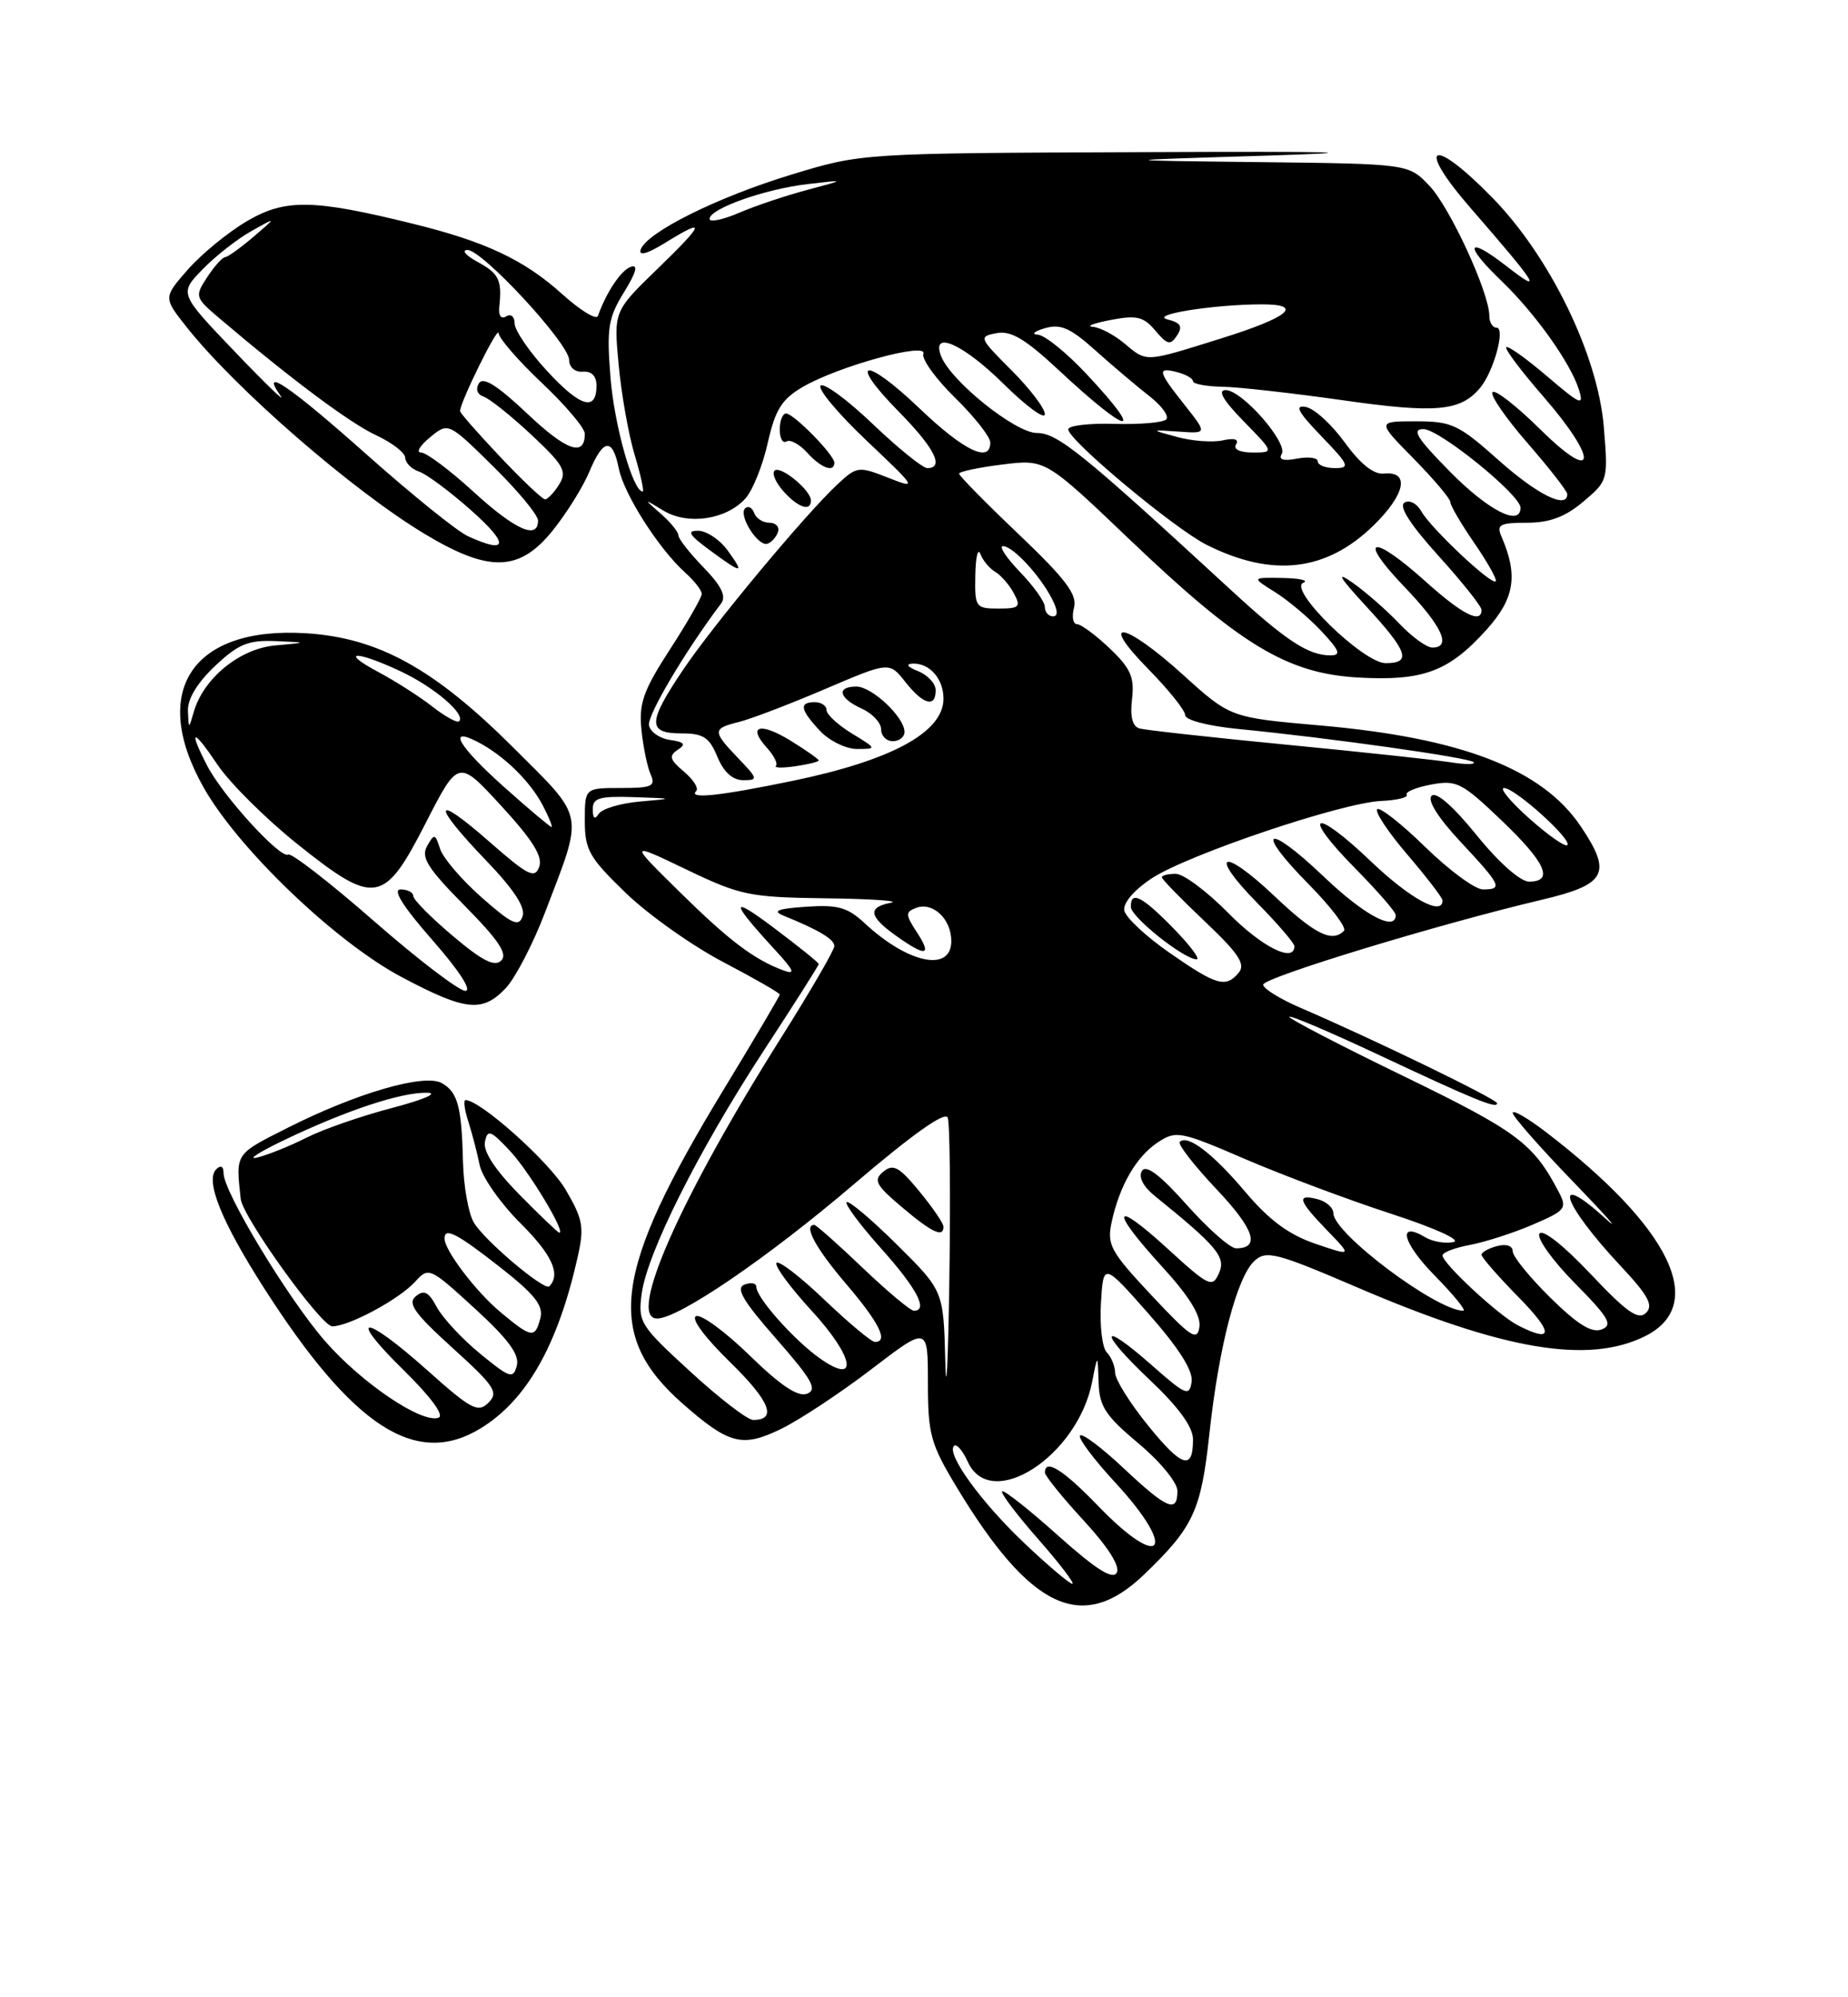 <?xml version="1.0" encoding="UTF-8" standalone="no"?>
<!DOCTYPE svg PUBLIC "-//W3C//DTD SVG 1.1//EN" "http://www.w3.org/Graphics/SVG/1.1/DTD/svg11.dtd" >
<svg xmlns="http://www.w3.org/2000/svg" xmlns:xlink="http://www.w3.org/1999/xlink" version="1.1" viewBox="0 0 237 256">
 <g >
 <path fill="currentColor"
d=" M 146.75 201.79 C 153.07 195.72 154.03 193.64 155.10 183.78 C 156.31 172.55 158.65 163.63 160.90 161.59 C 162.41 160.23 163.71 160.57 174.04 165.00 C 192.81 173.06 203.70 174.90 211.00 171.25 C 219.05 167.22 214.23 157.33 198.25 145.09 C 195.91 143.30 194.00 142.20 194.00 142.64 C 194.00 143.09 197.49 147.06 201.75 151.46 C 206.01 155.87 207.90 158.01 205.95 156.23 C 198.92 149.82 200.26 154.15 207.80 162.22 C 211.40 166.06 212.08 167.32 211.09 168.28 C 210.11 169.24 208.62 168.20 203.97 163.27 C 200.51 159.61 197.82 157.49 197.43 158.12 C 197.06 158.71 199.10 161.56 201.96 164.46 C 206.35 168.90 206.88 169.83 205.40 170.40 C 204.13 170.89 202.30 169.75 198.82 166.32 C 196.17 163.71 194.00 161.04 194.00 160.38 C 194.00 159.68 193.18 159.40 192.00 159.71 C 190.90 160.00 190.00 160.50 190.00 160.83 C 190.00 161.16 192.12 163.58 194.71 166.22 C 199.26 170.83 199.25 172.22 194.68 169.88 C 192.19 168.61 185.00 161.94 185.00 160.91 C 185.00 160.53 186.59 159.92 188.54 159.56 C 190.49 159.19 194.11 158.03 196.58 156.96 C 200.78 155.16 201.01 154.88 199.90 152.77 C 196.65 146.55 194.60 145.02 180.02 137.94 C 171.76 133.94 165.16 130.50 165.35 130.32 C 165.53 130.13 170.59 132.29 176.59 135.10 C 189.16 141.00 192.00 142.16 192.00 141.41 C 192.00 140.89 176.26 133.25 166.75 129.16 C 164.14 128.03 162.00 126.71 162.00 126.21 C 162.00 125.30 184.41 118.47 197.75 115.32 C 206.02 113.37 206.78 111.94 202.73 105.92 C 197.77 98.56 187.46 94.57 169.26 92.98 C 157.78 91.97 157.78 91.97 151.72 86.49 C 144.16 79.64 140.70 79.09 147.29 85.78 C 149.88 88.42 152.00 91.06 152.00 91.67 C 152.00 92.29 154.91 93.05 158.75 93.43 C 170.44 94.57 188.45 97.11 188.98 97.69 C 189.27 98.00 187.93 98.01 186.00 97.70 C 184.07 97.40 174.62 96.38 165.00 95.45 C 155.38 94.52 146.89 93.58 146.14 93.37 C 145.23 93.11 144.91 91.86 145.18 89.59 C 145.51 86.80 145.00 85.66 142.31 83.10 C 140.52 81.40 138.63 80.00 138.12 80.00 C 137.61 80.00 137.44 79.05 137.74 77.88 C 138.18 76.21 136.68 74.23 130.65 68.48 C 126.44 64.48 123.00 60.98 123.00 60.71 C 123.00 60.45 125.49 59.92 128.53 59.54 C 134.07 58.85 134.07 58.85 144.89 69.17 C 159.05 82.68 165.09 86.33 174.19 86.84 C 182.49 87.31 185.78 86.09 190.59 80.77 C 194.25 76.72 194.73 73.78 192.55 68.75 C 191.89 67.25 192.36 67.00 195.82 67.00 C 198.73 67.00 200.73 66.26 203.05 64.30 C 206.22 61.63 206.25 61.53 205.68 54.69 C 204.91 45.50 198.79 32.92 191.42 25.37 C 183.58 17.34 181.42 18.42 188.67 26.75 C 197.21 36.56 198.02 37.86 193.25 34.15 C 188.07 30.11 187.65 31.32 192.60 36.05 C 196.87 40.15 201.43 46.54 202.49 49.94 C 203.17 52.10 202.71 51.90 198.41 48.23 C 195.75 45.96 193.39 44.28 193.17 44.50 C 192.95 44.72 195.07 47.54 197.89 50.78 C 205.06 59.02 204.79 62.20 197.52 55.02 C 194.51 52.05 191.76 49.90 191.41 50.26 C 191.06 50.61 193.07 53.54 195.89 56.78 C 198.70 60.01 201.00 62.96 201.00 63.33 C 201.00 65.31 197.17 63.42 192.21 59.00 C 187.06 54.41 186.19 54.00 181.59 54.00 C 176.58 54.00 176.58 54.00 181.29 58.78 C 183.88 61.42 186.00 63.92 186.00 64.35 C 186.00 64.79 187.39 67.16 189.10 69.64 C 190.80 72.12 192.03 74.31 191.82 74.51 C 191.29 75.04 183.50 67.71 182.28 65.54 C 181.71 64.52 180.75 64.03 180.11 64.43 C 179.36 64.90 180.88 67.26 184.48 71.24 C 187.52 74.60 190.00 77.71 190.00 78.17 C 190.00 80.02 187.53 78.76 182.79 74.50 C 175.94 68.34 173.97 68.81 180.06 75.16 C 184.95 80.26 186.22 83.00 183.69 83.00 C 182.96 83.00 181.05 81.61 179.44 79.91 C 177.82 78.21 175.15 75.87 173.50 74.71 C 171.26 73.14 171.70 73.91 175.25 77.76 C 180.56 83.52 181.06 85.00 177.71 85.00 C 174.84 85.00 165.11 75.51 167.15 74.69 C 167.89 74.40 166.70 74.12 164.50 74.08 C 160.50 74.01 160.50 74.01 163.50 75.88 C 165.15 76.91 167.82 79.15 169.44 80.87 C 171.81 83.40 172.04 84.00 170.62 84.00 C 167.79 84.00 164.91 82.11 157.86 75.62 C 138.78 58.05 135.63 55.50 132.98 55.50 C 130.22 55.50 121.91 48.83 120.68 45.62 C 119.39 42.24 123.54 44.10 128.72 49.22 C 131.62 52.08 134.00 53.83 134.00 53.08 C 134.00 52.34 132.07 49.81 129.71 47.45 C 125.54 43.28 125.49 43.14 127.81 42.70 C 129.64 42.35 131.48 43.44 135.70 47.37 C 144.82 55.88 147.12 56.25 139.36 47.96 C 136.81 45.23 134.00 42.96 133.11 42.90 C 132.23 42.85 132.62 42.47 134.00 42.07 C 136.02 41.48 137.26 42.02 140.50 44.93 C 142.70 46.90 145.81 49.53 147.40 50.77 C 149.00 52.01 149.97 53.36 149.56 53.76 C 149.16 54.17 146.16 54.42 142.91 54.33 C 139.66 54.23 137.00 54.55 137.00 55.03 C 137.00 56.41 150.61 67.76 154.76 69.84 C 163.19 74.06 170.11 73.25 176.16 67.34 C 180.24 63.36 180.84 60.36 177.48 60.70 C 176.17 60.84 174.46 59.47 172.46 56.71 C 170.79 54.40 168.54 52.35 167.46 52.16 C 165.98 51.89 166.46 52.80 169.45 55.90 C 173.02 59.60 173.19 60.00 171.20 60.00 C 169.99 60.00 169.00 59.61 169.00 59.14 C 169.00 58.66 167.81 58.51 166.35 58.78 C 164.60 59.12 163.93 58.92 164.37 58.20 C 165.24 56.80 159.29 50.00 157.19 50.00 C 156.11 50.00 156.86 51.30 159.50 54.00 C 163.41 58.00 163.41 58.00 160.64 58.00 C 158.99 58.00 158.14 57.58 158.52 56.96 C 158.93 56.31 158.30 56.11 156.83 56.44 C 155.55 56.73 152.93 56.54 151.00 56.02 C 147.50 55.07 147.50 55.07 151.17 55.32 C 154.83 55.58 154.83 55.58 151.92 51.90 C 148.46 47.54 148.35 47.02 151.00 47.71 C 152.10 48.00 153.00 48.52 153.00 48.87 C 153.00 49.21 154.69 49.53 156.75 49.57 C 158.81 49.60 165.77 50.39 172.21 51.30 C 184.17 53.01 187.32 52.72 189.83 49.70 C 191.57 47.61 193.10 42.00 191.93 42.00 C 191.42 42.00 191.00 41.32 191.00 40.48 C 191.00 37.52 185.93 26.54 183.30 23.79 C 180.63 21.00 180.63 21.00 161.56 20.78 C 142.50 20.56 142.50 20.56 162.00 19.96 C 176.55 19.51 172.50 19.39 146.00 19.50 C 110.50 19.64 110.50 19.64 101.50 22.38 C 91.97 25.28 82.90 29.79 82.16 32.01 C 81.89 32.84 83.02 32.53 85.23 31.17 C 90.63 27.83 90.44 28.53 84.33 34.45 C 78.70 39.90 78.70 39.90 79.34 46.75 C 79.69 50.52 80.61 55.72 81.39 58.30 C 82.17 60.89 82.63 63.00 82.42 63.00 C 81.17 63.00 78.77 54.47 78.29 48.34 C 77.79 42.04 78.00 40.74 80.03 37.45 C 81.59 34.93 81.88 33.87 80.92 34.19 C 79.67 34.60 77.76 37.45 76.68 40.50 C 76.48 41.05 74.41 39.78 72.08 37.68 C 67.23 33.31 62.27 30.97 53.00 28.69 C 40.16 25.52 36.59 25.46 31.68 28.34 C 29.26 29.76 25.85 32.55 24.11 34.53 C 20.94 38.14 20.94 38.14 23.94 41.93 C 30.22 49.85 45.18 62.85 54.47 68.44 C 62.73 73.41 66.61 73.31 70.89 67.99 C 72.66 65.78 74.77 62.41 75.57 60.49 C 77.36 56.19 78.56 56.05 79.36 60.05 C 80.02 63.35 84.49 70.35 87.88 73.40 C 89.05 74.45 90.00 75.68 90.00 76.12 C 90.00 76.57 88.17 79.76 85.93 83.22 C 82.51 88.49 81.92 90.14 82.26 93.50 C 82.48 95.70 83.01 98.29 83.44 99.25 C 84.11 100.78 83.62 101.00 79.61 101.00 C 75.00 101.00 75.00 101.00 75.00 105.19 C 75.00 108.94 75.56 109.92 80.25 114.45 C 83.14 117.24 88.76 121.22 92.75 123.31 C 96.74 125.40 100.00 127.27 100.00 127.47 C 100.00 127.66 96.76 133.15 92.80 139.66 C 78.57 163.06 77.53 171.11 87.57 179.93 C 93.51 185.14 95.19 185.57 100.17 183.15 C 102.55 181.99 107.76 178.55 111.75 175.50 C 119.00 169.96 119.00 169.96 119.00 177.23 C 119.00 183.81 119.35 185.07 122.62 190.50 C 132.16 206.32 138.80 209.43 146.75 201.79 Z  M 61.63 183.08 C 67.54 179.48 71.54 172.43 74.08 161.14 C 74.95 157.27 74.77 156.29 72.54 152.48 C 70.46 148.93 61.60 141.00 59.70 141.00 C 59.41 141.00 59.57 142.24 60.06 143.75 C 60.54 145.26 61.20 147.76 61.51 149.31 C 61.82 150.86 64.18 154.23 66.77 156.81 C 70.81 160.83 71.94 163.33 70.45 164.87 C 69.83 165.51 62.02 158.91 60.74 156.65 C 60.07 155.47 59.46 152.03 59.38 149.00 C 59.21 141.83 58.71 139.98 56.65 138.82 C 54.42 137.58 45.77 140.08 36.94 144.53 C 30.08 147.99 30.23 147.76 30.87 153.67 C 31.13 156.01 41.19 170.00 42.61 170.00 C 44.76 170.00 51.22 166.52 53.25 164.27 C 54.97 162.37 55.13 162.44 60.90 167.72 C 65.19 171.65 66.65 173.64 66.28 175.03 C 65.82 176.78 65.40 176.64 61.58 173.51 C 59.26 171.61 56.77 168.93 56.02 167.54 C 54.97 165.58 54.38 165.27 53.32 166.15 C 52.23 167.05 53.16 168.35 58.05 172.78 C 63.46 177.68 63.97 178.46 62.64 179.79 C 61.31 181.12 60.43 180.66 54.82 175.65 C 46.63 168.34 44.33 168.32 51.77 175.62 C 55.28 179.07 57.01 181.43 56.24 181.71 C 54.12 182.49 46.42 177.30 41.71 171.92 C 36.98 166.51 28.67 152.78 28.67 150.37 C 28.67 149.47 28.31 149.29 27.73 149.87 C 26.28 151.32 28.41 156.58 33.87 165.11 C 45.29 182.93 53.34 188.14 61.63 183.08 Z  M 64.89 126.62 C 66.11 125.31 68.39 120.93 69.93 116.87 C 74.89 103.88 75.13 105.10 65.76 95.75 C 55.68 85.71 48.51 81.75 39.30 81.17 C 24.63 80.23 19.09 88.59 26.15 101.00 C 30.63 108.87 43.05 120.75 51.50 125.23 C 59.74 129.60 61.88 129.82 64.89 126.62 Z  M 131.42 197.84 C 125.81 192.53 121.33 186.34 122.35 185.32 C 122.67 185.00 123.46 185.92 124.12 187.37 C 127.07 193.84 138.20 186.67 140.07 177.09 C 140.77 173.50 140.77 173.50 140.89 177.16 C 140.98 180.26 141.76 181.45 146.00 185.00 C 148.79 187.33 151.00 190.03 151.00 191.09 C 151.00 193.99 149.70 193.44 144.07 188.16 C 141.24 185.50 138.73 183.63 138.50 184.00 C 138.27 184.37 140.31 187.09 143.04 190.04 C 151.11 198.78 149.04 201.53 140.81 193.00 C 136.36 188.38 133.99 186.90 134.01 188.75 C 134.01 189.16 136.25 191.93 138.98 194.89 C 142.12 198.30 143.68 200.76 143.22 201.58 C 142.69 202.51 140.56 201.16 135.70 196.82 C 131.97 193.48 128.74 190.93 128.52 191.15 C 128.30 191.37 130.38 194.12 133.14 197.27 C 135.91 200.42 137.88 203.00 137.52 203.00 C 137.17 203.00 134.42 200.68 131.42 197.84 Z  M 147.21 182.68 C 144.90 179.83 143.01 176.80 143.01 175.95 C 143.00 175.10 142.52 173.92 141.94 173.34 C 141.36 172.76 141.02 169.93 141.19 167.05 C 141.50 161.82 141.50 161.82 147.32 168.41 C 151.23 172.85 153.03 175.70 152.82 177.11 C 152.53 179.02 152.07 178.83 147.71 174.98 C 140.98 169.05 140.81 170.59 147.49 176.90 C 151.17 180.38 153.00 182.90 153.00 184.50 C 153.00 188.53 151.58 188.08 147.21 182.68 Z  M 121.23 174.47 C 121.00 165.44 121.00 165.44 115.03 159.53 C 111.74 156.27 108.84 153.83 108.58 154.09 C 108.32 154.34 110.32 157.02 113.01 160.03 C 117.58 165.13 119.09 168.00 117.20 168.00 C 116.76 168.00 113.81 165.53 110.63 162.50 C 107.46 159.47 104.67 157.00 104.43 157.00 C 102.99 157.00 104.59 159.97 108.50 164.55 C 112.76 169.54 113.99 172.00 112.20 172.00 C 111.76 172.00 108.84 169.56 105.71 166.58 C 102.58 163.59 99.82 161.48 99.58 161.88 C 99.33 162.28 101.36 165.03 104.09 168.00 C 109.58 173.97 110.19 177.69 105.08 174.06 C 101.80 171.72 97.00 166.32 97.00 164.95 C 97.00 164.46 96.32 164.33 95.48 164.65 C 94.31 165.09 95.27 166.73 99.56 171.61 C 104.15 176.84 104.87 178.11 103.50 178.64 C 102.34 179.08 100.12 177.61 96.17 173.76 C 93.05 170.72 89.95 168.44 89.28 168.69 C 88.56 168.96 90.34 171.37 93.60 174.56 C 98.75 179.58 99.72 182.00 96.59 182.00 C 95.87 182.00 92.25 179.22 88.54 175.81 C 82.08 169.90 81.81 169.46 82.29 165.84 C 83.00 160.57 89.57 147.49 97.93 134.69 C 101.82 128.75 105.00 123.74 105.00 123.56 C 105.00 123.39 102.41 121.30 99.25 118.93 C 93.54 114.64 93.60 115.46 99.45 121.81 C 101.83 124.40 102.06 124.96 100.50 124.39 C 96.70 122.99 93.48 120.55 87.08 114.24 C 80.65 107.91 80.65 107.91 88.05 111.46 C 94.98 114.78 96.11 115.01 105.97 115.14 C 111.76 115.21 115.49 115.47 114.25 115.71 C 111.24 116.29 111.42 117.45 114.90 119.93 C 118.76 122.68 119.58 122.54 117.58 119.48 C 116.11 117.23 116.09 116.90 117.48 116.37 C 119.63 115.55 122.00 117.78 122.00 120.62 C 122.00 124.66 116.46 123.51 110.88 118.32 C 108.70 116.29 107.45 115.94 103.38 116.22 C 99.70 116.47 98.99 116.75 100.50 117.37 C 105.04 119.21 107.00 120.39 107.00 121.26 C 107.00 121.77 103.97 126.98 100.28 132.84 C 87.24 153.51 80.38 169.00 84.27 169.00 C 87.04 169.00 98.46 161.21 109.47 151.82 C 116.98 145.41 121.22 142.40 121.54 143.25 C 121.82 143.97 121.91 153.32 121.75 164.03 C 121.59 174.74 121.35 179.44 121.23 174.47 Z  M 121.00 157.23 C 121.00 156.80 119.60 154.76 117.90 152.69 C 115.30 149.54 114.55 149.13 113.28 150.18 C 111.98 151.26 112.30 151.88 115.64 154.70 C 119.50 157.97 121.00 158.68 121.00 157.23 Z  M 147.69 166.04 C 142.42 160.42 141.94 159.54 142.56 156.67 C 143.57 151.96 145.74 148.22 148.50 146.41 C 150.83 144.88 151.38 144.98 159.73 148.58 C 164.55 150.65 172.96 153.80 178.40 155.57 C 184.02 157.40 187.48 158.97 186.40 159.20 C 185.36 159.42 183.73 159.15 182.80 158.59 C 179.14 156.41 179.84 159.27 184.02 163.52 C 186.44 165.98 188.08 168.00 187.67 168.00 C 184.23 168.00 171.00 158.08 171.00 155.50 C 171.00 154.80 170.10 154.00 169.00 153.71 C 166.22 152.98 166.49 153.88 170.21 157.71 C 173.41 161.02 173.41 161.02 168.68 159.41 C 165.28 158.25 162.76 156.38 159.74 152.81 C 155.56 147.85 152.30 145.36 151.30 146.36 C 151.02 146.65 153.12 149.36 155.98 152.39 C 160.87 157.55 161.68 160.00 158.52 160.00 C 157.77 160.00 154.92 157.49 152.19 154.42 C 148.76 150.57 146.98 149.23 146.45 150.08 C 145.98 150.84 146.60 152.06 148.04 153.24 C 156.14 159.79 157.25 161.13 156.33 163.19 C 155.48 165.10 155.05 164.90 149.71 160.02 C 142.63 153.55 142.26 154.94 149.07 162.39 C 152.52 166.16 154.04 168.63 153.82 170.09 C 153.54 171.95 152.72 171.40 147.69 166.04 Z  M 150.00 122.13 C 146.97 120.03 144.36 117.59 144.19 116.71 C 144.00 115.76 145.42 114.09 147.69 112.59 C 152.30 109.55 172.07 102.88 177.15 102.66 C 179.15 102.57 180.62 102.21 180.41 101.86 C 180.19 101.51 181.60 100.92 183.54 100.56 C 186.79 99.95 187.48 100.30 192.53 105.12 C 198.23 110.55 199.33 113.00 196.10 113.00 C 194.98 113.00 192.20 110.54 189.36 107.03 C 186.37 103.34 184.18 101.42 183.60 102.00 C 183.02 102.58 184.44 104.83 187.33 107.92 C 192.54 113.50 192.78 114.00 190.18 114.00 C 189.17 114.00 185.85 111.55 182.78 108.56 C 179.72 105.57 176.94 103.39 176.62 103.72 C 176.29 104.04 178.04 106.68 180.51 109.56 C 182.98 112.45 185.00 115.08 185.00 115.41 C 185.00 117.47 180.84 115.20 175.79 110.38 C 168.44 103.37 166.75 104.16 173.81 111.31 C 176.66 114.20 179.00 116.89 179.00 117.28 C 179.00 119.46 174.97 117.32 169.79 112.38 C 162.42 105.35 160.75 106.16 167.83 113.33 C 170.70 116.24 172.74 118.93 172.36 119.31 C 170.82 120.85 168.62 119.75 163.43 114.84 C 156.68 108.46 154.88 109.28 161.31 115.81 C 163.89 118.43 166.00 120.89 166.00 121.28 C 166.00 123.48 161.79 121.36 157.50 117.00 C 154.79 114.25 151.77 112.00 150.79 112.00 C 149.80 112.00 149.00 112.20 149.00 112.44 C 149.00 112.69 151.48 115.23 154.50 118.09 C 158.82 122.17 159.76 123.58 158.88 124.65 C 157.21 126.66 156.04 126.33 150.00 122.13 Z  M 150.50 119.00 C 146.45 114.85 144.98 114.11 145.03 116.25 C 145.05 117.54 151.77 122.90 153.45 122.96 C 153.98 122.98 152.65 121.20 150.50 119.00 Z  M 196.12 104.90 C 193.71 102.76 192.26 101.00 192.89 101.00 C 194.30 101.00 201.68 107.66 201.00 108.32 C 200.72 108.58 198.53 107.05 196.12 104.90 Z  M 76.02 103.75 C 76.00 102.28 76.85 102.03 81.25 102.17 C 86.50 102.35 86.50 102.35 82.02 102.74 C 79.55 102.96 77.19 103.67 76.78 104.32 C 76.28 105.10 76.03 104.91 76.02 103.75 Z  M 89.29 101.38 C 89.63 101.03 88.92 99.92 87.71 98.90 C 85.89 97.37 85.75 96.88 86.91 96.11 C 88.01 95.39 87.79 95.11 85.92 94.84 C 84.60 94.65 83.39 93.81 83.23 92.96 C 82.99 91.70 87.87 83.46 92.48 77.35 C 93.17 76.43 92.54 75.12 90.23 72.73 C 88.45 70.90 87.00 69.05 87.00 68.61 C 87.00 68.18 85.99 66.93 84.75 65.85 C 82.50 63.88 82.50 63.88 85.09 65.45 C 88.21 67.34 93.14 66.61 95.59 63.90 C 96.52 62.88 97.81 59.67 98.46 56.78 C 99.43 52.48 100.25 51.18 102.96 49.59 C 107.51 46.94 119.02 43.78 118.42 45.35 C 118.17 46.01 119.99 48.54 122.48 50.98 C 124.97 53.42 127.00 56.00 127.00 56.71 C 127.00 59.41 123.64 57.80 117.92 52.34 C 110.83 45.58 108.59 45.98 115.31 52.81 C 119.85 57.42 121.15 60.00 118.93 60.00 C 118.33 60.00 115.18 57.45 111.92 54.34 C 108.66 51.23 105.65 49.02 105.24 49.43 C 104.83 49.84 107.48 53.01 111.12 56.46 C 117.64 62.64 117.68 62.71 113.85 61.21 C 110.10 59.74 109.88 59.77 107.39 62.09 C 103.23 65.98 91.47 80.10 87.59 85.87 C 83.05 92.61 83.02 94.00 87.38 94.00 C 90.19 94.00 90.97 94.50 92.00 97.00 C 92.81 98.96 93.96 100.00 95.31 100.00 C 97.25 100.00 97.21 99.83 94.69 97.20 C 91.34 93.71 91.35 93.38 94.75 92.54 C 96.26 92.17 101.22 90.28 105.78 88.33 C 114.05 84.80 114.05 84.80 116.10 87.40 C 118.40 90.32 120.00 90.76 120.00 88.47 C 120.00 87.63 118.99 86.53 117.75 86.03 C 116.37 85.48 116.10 85.10 117.05 85.06 C 119.21 84.97 121.00 87.00 121.00 89.55 C 121.00 93.85 114.36 97.46 101.58 100.10 C 92.18 102.04 88.21 102.45 89.29 101.38 Z  M 105.00 97.47 C 105.00 97.30 103.40 96.18 101.45 94.97 C 97.49 92.52 95.78 93.00 98.34 95.83 C 99.26 96.84 99.78 97.88 99.51 98.16 C 99.24 98.43 100.36 98.45 102.01 98.21 C 103.65 97.97 105.00 97.64 105.00 97.47 Z  M 109.25 94.01 C 107.46 92.92 106.00 91.57 106.00 91.01 C 106.00 90.46 105.33 90.00 104.50 90.00 C 102.44 90.00 102.62 90.96 105.17 93.69 C 106.37 94.96 108.51 96.00 109.92 96.00 C 112.47 95.99 112.46 95.97 109.25 94.01 Z  M 116.00 93.81 C 116.00 91.93 111.83 88.00 109.83 88.00 C 107.22 88.00 107.57 89.48 110.50 90.82 C 111.88 91.44 113.00 92.64 113.00 93.48 C 113.00 94.32 113.67 95.00 114.50 95.00 C 115.33 95.00 116.00 94.47 116.00 93.81 Z  M 93.30 70.53 C 92.31 69.17 90.63 68.05 89.56 68.03 C 88.03 68.01 88.34 68.54 91.00 70.50 C 95.23 73.62 95.55 73.62 93.30 70.53 Z  M 99.77 68.19 C 99.99 67.53 99.49 67.00 98.67 67.00 C 97.84 67.00 96.97 66.44 96.72 65.75 C 96.47 65.06 95.96 64.79 95.57 65.15 C 94.64 66.01 97.21 70.10 98.43 69.69 C 98.95 69.52 99.55 68.84 99.77 68.19 Z  M 104.00 64.15 C 104.00 62.83 100.06 59.60 99.33 60.33 C 98.97 60.69 99.50 61.89 100.49 62.99 C 102.38 65.08 104.00 65.61 104.00 64.15 Z  M 107.00 59.30 C 107.00 58.31 101.79 53.00 100.81 53.00 C 100.37 53.00 100.00 53.93 100.00 55.06 C 100.00 56.19 100.39 56.88 100.87 56.58 C 101.34 56.29 102.54 56.94 103.52 58.02 C 105.31 60.00 107.00 60.62 107.00 59.30 Z  M 134.00 77.80 C 134.00 77.14 132.56 75.11 130.80 73.30 C 129.05 71.48 128.07 70.00 128.63 70.00 C 129.89 70.00 133.35 73.72 134.91 76.75 C 135.67 78.22 135.71 79.00 135.04 79.00 C 134.47 79.00 134.00 78.46 134.00 77.80 Z  M 125.08 73.75 C 125.12 71.41 125.41 70.17 125.73 71.00 C 126.04 71.83 126.90 72.86 127.63 73.29 C 128.37 73.73 129.45 74.97 130.02 76.04 C 130.96 77.79 130.74 78.00 128.04 78.00 C 125.12 78.00 125.00 77.83 125.08 73.75 Z  M 60.00 68.72 C 58.62 68.09 52.80 63.39 47.06 58.29 C 37.22 49.53 33.20 46.79 35.99 50.75 C 36.66 51.71 34.01 49.15 30.10 45.06 C 22.98 37.62 22.98 37.62 25.96 34.54 C 27.60 32.85 30.42 30.64 32.22 29.63 C 35.50 27.79 35.50 27.79 32.50 30.36 C 30.85 31.77 29.21 32.94 28.87 32.96 C 28.52 32.98 27.48 34.14 26.57 35.53 C 24.96 37.99 25.00 38.13 28.12 40.78 C 37.37 48.63 44.90 54.24 48.22 55.78 C 50.27 56.73 51.96 58.03 51.97 58.68 C 51.99 59.33 52.79 60.13 53.75 60.45 C 54.71 60.77 57.75 63.03 60.50 65.48 C 65.34 69.78 65.14 71.08 60.00 68.72 Z  M 60.69 63.00 C 57.68 60.25 54.67 58.00 54.00 58.00 C 53.33 58.00 53.84 57.13 55.14 56.06 C 57.50 54.12 57.50 54.12 63.25 59.78 C 66.41 62.89 69.00 66.01 69.00 66.72 C 69.00 69.23 66.08 67.93 60.69 63.00 Z  M 186.00 60.50 C 181.73 56.18 180.99 55.00 182.55 55.00 C 184.59 55.00 195.00 63.43 195.00 65.08 C 195.00 67.54 190.89 65.45 186.00 60.50 Z  M 64.15 58.56 C 61.32 55.57 59.00 52.93 59.00 52.69 C 59.00 51.55 63.89 41.66 63.94 42.69 C 63.97 43.35 66.47 46.23 69.50 49.09 C 72.53 51.95 75.00 54.87 75.00 55.59 C 75.00 58.61 72.67 57.80 67.60 53.00 C 63.77 49.39 61.96 48.25 61.42 49.13 C 60.96 49.87 61.21 50.57 62.03 50.84 C 62.79 51.10 65.55 53.30 68.16 55.74 C 72.30 59.62 72.75 60.42 71.71 62.09 C 71.06 63.14 70.24 64.00 69.90 64.00 C 69.57 64.00 66.97 61.55 64.15 58.56 Z  M 70.16 47.55 C 67.87 45.07 66.00 42.33 66.00 41.46 C 66.00 40.58 65.52 40.18 64.92 40.55 C 64.27 40.95 63.92 40.47 64.03 39.36 C 64.40 35.89 64.00 35.07 61.25 33.57 C 59.74 32.75 59.15 32.06 59.94 32.04 C 61.83 31.99 72.98 44.03 72.99 46.14 C 73.00 47.08 73.74 47.72 74.75 47.64 C 75.86 47.55 76.50 48.21 76.50 49.42 C 76.50 52.79 74.42 52.18 70.16 47.55 Z  M 144.14 43.97 C 142.84 42.89 141.04 41.95 140.14 41.89 C 139.24 41.82 140.27 41.43 142.44 41.01 C 145.78 40.37 146.66 40.58 148.17 42.38 C 149.71 44.20 150.10 44.29 150.95 43.00 C 151.71 41.85 151.43 41.37 149.72 40.94 C 147.37 40.34 155.57 39.03 161.75 39.01 C 167.31 38.99 165.35 40.65 156.60 43.38 C 146.67 46.48 147.13 46.46 144.14 43.97 Z  M 91.00 28.06 C 91.00 26.75 98.04 24.25 103.54 23.60 C 108.50 23.02 108.50 23.02 103.50 24.35 C 100.75 25.08 96.81 26.40 94.75 27.29 C 92.69 28.17 91.00 28.52 91.00 28.06 Z  M 64.23 168.22 C 61.06 165.59 57.02 160.28 57.01 158.75 C 56.99 157.25 58.61 158.09 64.17 162.45 C 68.59 165.92 69.72 167.35 69.30 168.95 C 68.62 171.58 68.18 171.51 64.23 168.22 Z  M 66.62 153.12 C 63.51 149.97 61.94 147.57 62.19 146.37 C 62.52 144.72 62.90 144.85 65.39 147.50 C 67.83 150.10 72.60 158.00 71.73 158.00 C 71.56 158.00 69.26 155.80 66.62 153.12 Z  M 36.50 146.10 C 44.45 142.30 51.45 139.99 54.78 140.06 C 56.30 140.09 54.35 140.94 50.35 141.99 C 46.41 143.02 41.46 144.73 39.35 145.80 C 37.23 146.87 34.38 148.02 33.00 148.36 C 31.62 148.70 33.20 147.68 36.50 146.10 Z  M 47.94 118.04 C 42.30 113.11 37.35 109.28 36.96 109.53 C 35.98 110.13 28.57 102.01 26.58 98.16 C 24.10 93.36 24.72 93.29 27.89 98.01 C 29.49 100.38 34.10 104.96 38.14 108.19 C 48.10 116.14 49.25 115.95 54.64 105.40 C 58.79 97.31 58.79 97.31 64.30 103.31 C 68.32 107.68 69.64 109.80 69.15 111.11 C 68.58 112.67 67.71 112.23 62.74 107.87 C 55.54 101.55 55.28 102.94 62.30 110.25 C 65.91 114.00 67.42 116.31 67.02 117.45 C 66.53 118.85 65.66 118.45 61.77 115.03 C 59.21 112.77 56.81 109.97 56.44 108.80 C 55.81 106.83 55.69 106.81 54.77 108.45 C 53.96 109.90 54.84 111.29 59.60 116.10 C 63.93 120.48 65.13 122.27 64.29 123.11 C 63.44 123.96 61.86 123.16 58.08 119.97 C 55.28 117.61 53.00 115.31 53.00 114.84 C 53.00 114.38 52.27 114.00 51.38 114.00 C 50.30 114.00 51.67 116.18 55.46 120.50 C 58.86 124.37 60.57 127.00 59.68 127.00 C 58.86 127.00 53.58 122.97 47.94 118.04 Z  M 64.70 100.92 C 58.83 95.69 57.26 93.03 61.25 95.09 C 64.59 96.81 68.00 100.14 69.62 103.25 C 70.41 104.76 70.90 106.00 70.73 106.00 C 70.55 106.00 67.83 103.71 64.70 100.92 Z  M 24.10 91.12 C 24.04 89.60 25.29 87.52 27.57 85.37 C 30.56 82.55 31.82 82.03 35.32 82.17 C 39.50 82.35 39.50 82.35 35.28 82.73 C 30.74 83.14 26.09 86.94 24.85 91.25 C 24.20 93.50 24.20 93.50 24.10 91.12 Z  M 55.47 90.58 C 53.84 89.30 50.71 87.30 48.51 86.13 C 43.41 83.40 45.64 83.35 51.41 86.06 C 55.69 88.07 59.77 91.56 58.88 92.45 C 58.64 92.70 57.10 91.85 55.47 90.58 Z "/>
</g>
</svg>